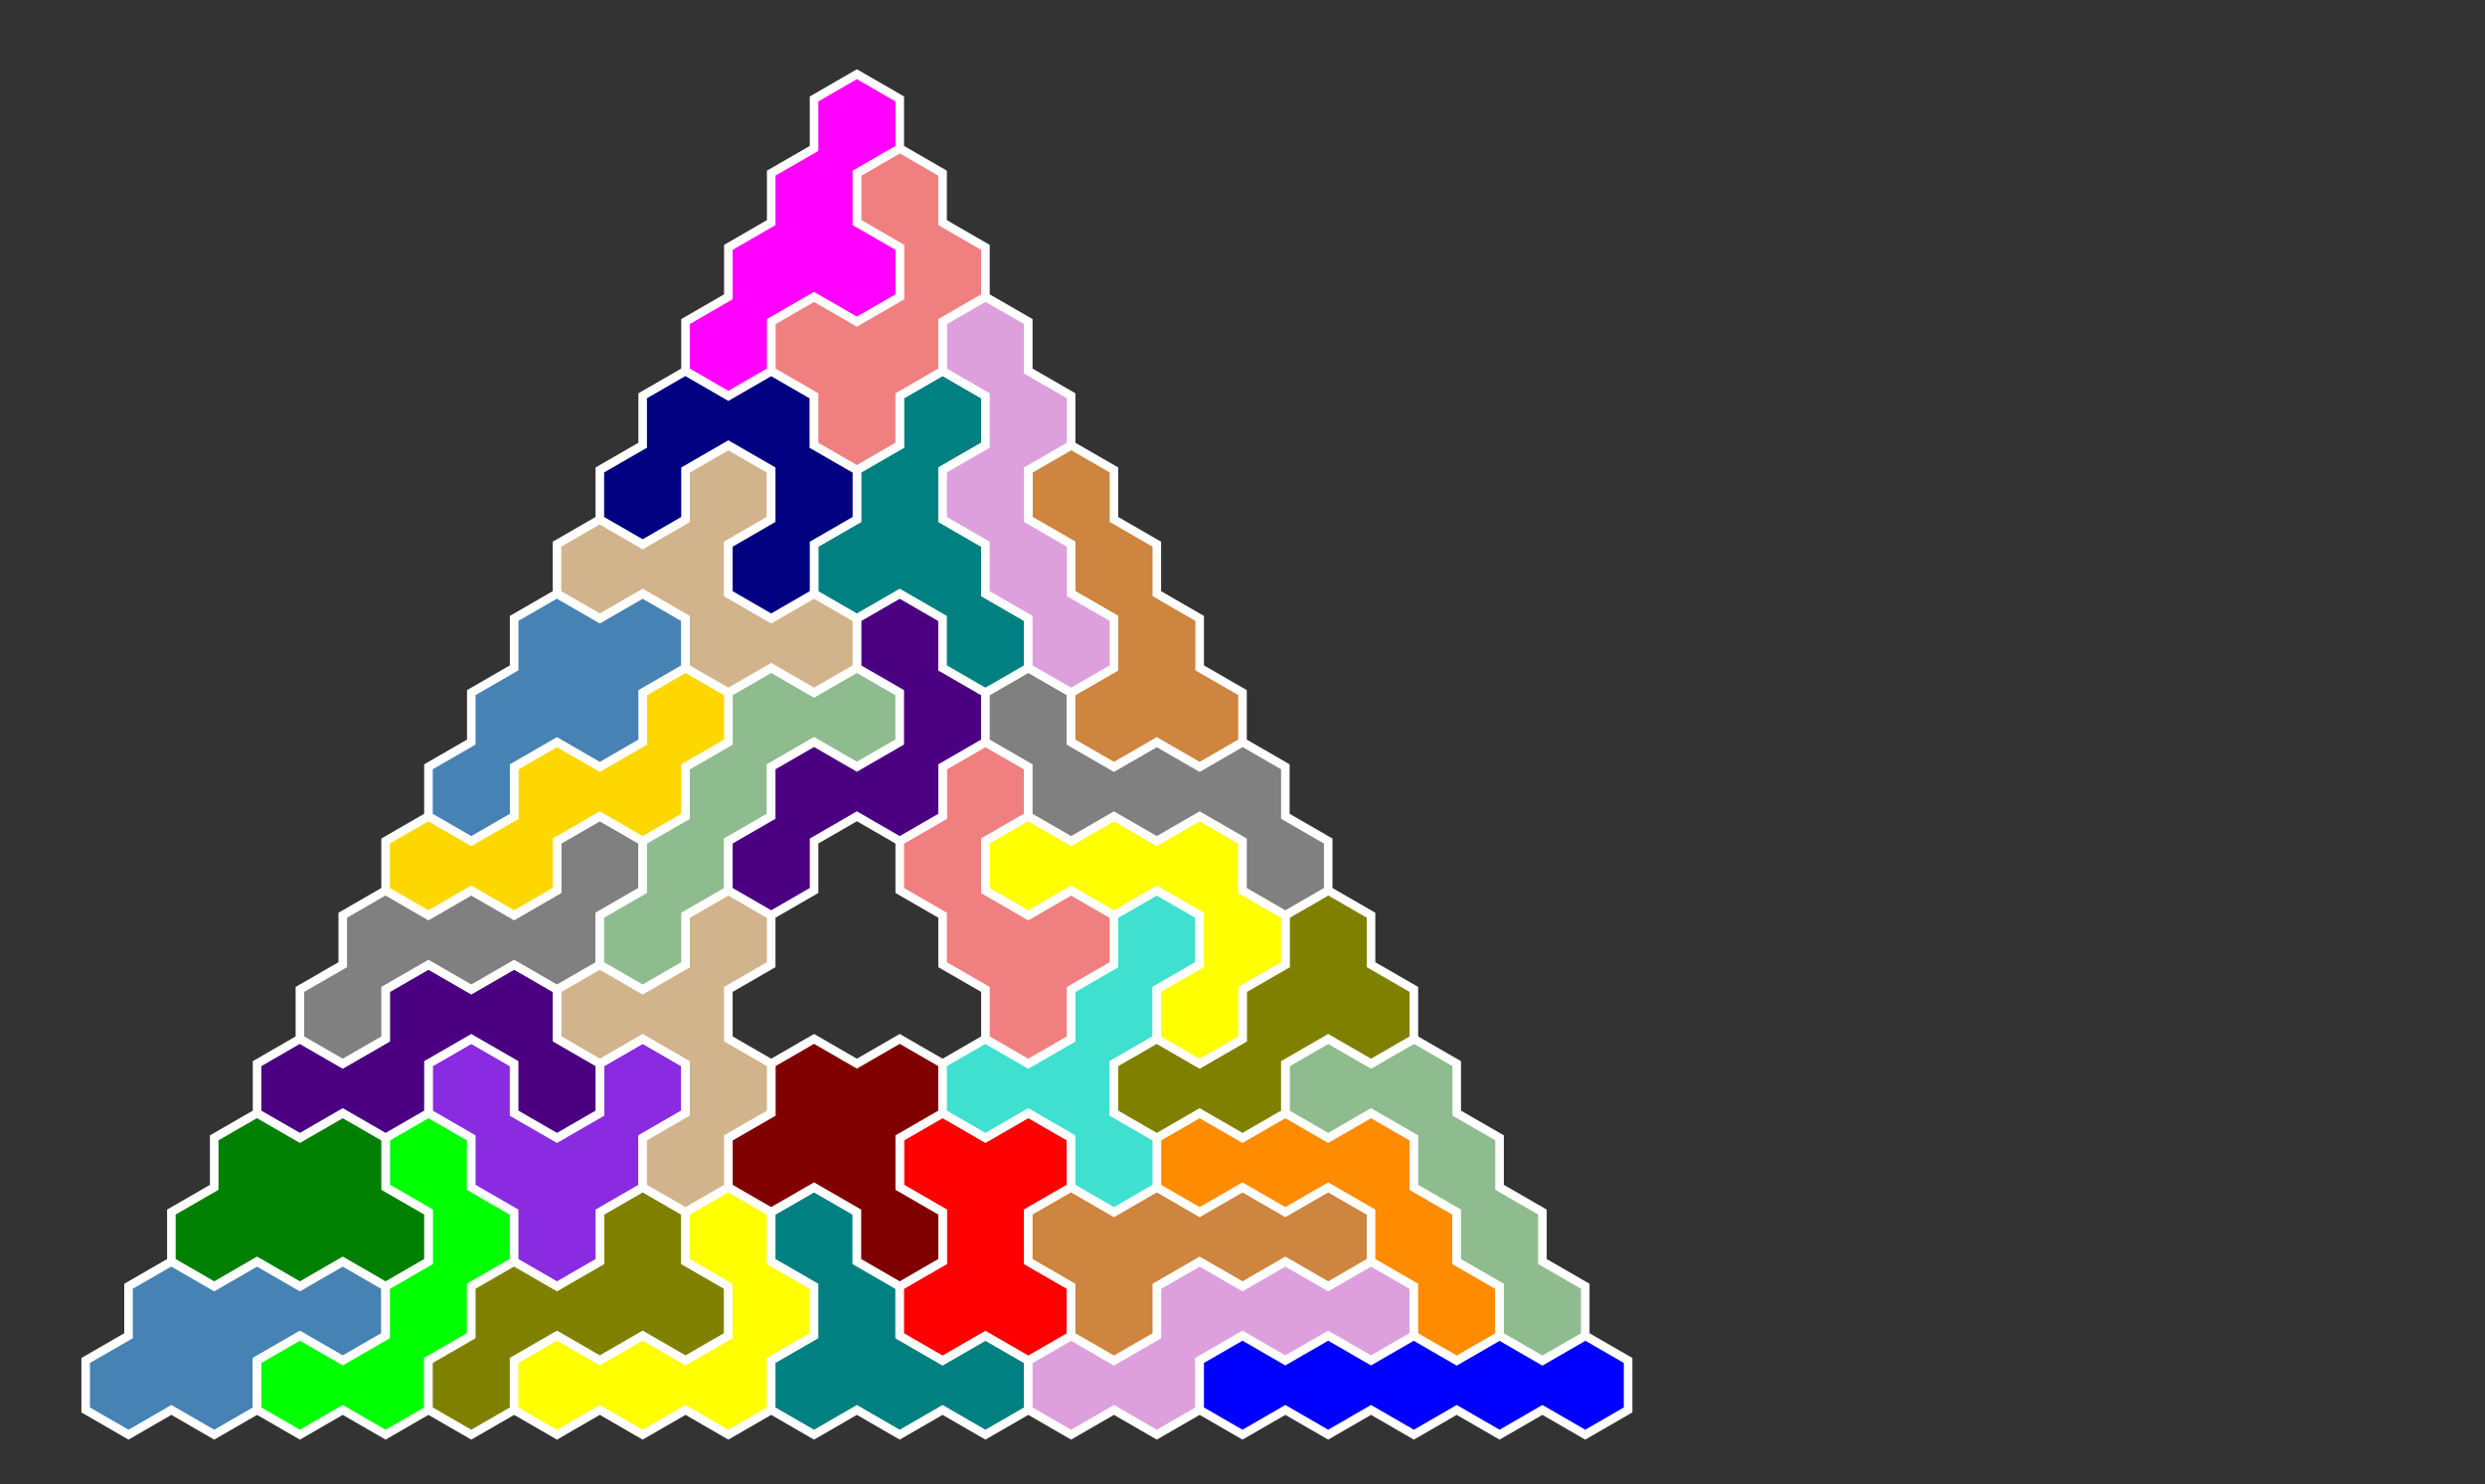 <?xml version="1.0" standalone="no"?>
<!-- Created by Polyform Puzzler (http://puzzler.sourceforge.net/) -->
<svg width="290.000" height="173.205"
     viewBox="0 0 290.000 173.205"
     xmlns="http://www.w3.org/2000/svg"
     xmlns:xlink="http://www.w3.org/1999/xlink">
<rect x="0" y="0" width="290.000" height="173.205" fill="#333333" stroke="none"/>
<g>
<polygon fill="steelblue" stroke="white" stroke-width="1"
         points="10.000,158.771 10.000,164.545 15.000,167.432 15.000,167.432 20.000,164.545 25.000,167.432 30.000,164.545 30.000,158.771 35.000,155.885 40.000,158.771 45.000,155.885 45.000,150.111 40.000,147.224 35.000,150.111 30.000,147.224 25.000,150.111 20.000,147.224 15.000,150.111 15.000,155.885">
<desc>B5</desc>
</polygon>
<polygon fill="lime" stroke="white" stroke-width="1"
         points="30.000,158.771 30.000,164.545 35.000,167.432 35.000,167.432 40.000,164.545 45.000,167.432 50.000,164.545 50.000,158.771 55.000,155.885 55.000,150.111 60.000,147.224 60.000,141.451 55.000,138.564 55.000,132.791 50.000,129.904 45.000,132.791 45.000,138.564 50.000,141.451 50.000,147.224 45.000,150.111 45.000,155.885 40.000,158.771 35.000,155.885">
<desc>C5</desc>
</polygon>
<polygon fill="olive" stroke="white" stroke-width="1"
         points="50.000,158.771 50.000,164.545 55.000,167.432 55.000,167.432 60.000,164.545 60.000,158.771 65.000,155.885 70.000,158.771 75.000,155.885 80.000,158.771 85.000,155.885 85.000,150.111 80.000,147.224 80.000,141.451 75.000,138.564 70.000,141.451 70.000,147.224 65.000,150.111 60.000,147.224 55.000,150.111 55.000,155.885">
<desc>Q5</desc>
</polygon>
<polygon fill="yellow" stroke="white" stroke-width="1"
         points="60.000,158.771 60.000,164.545 65.000,167.432 65.000,167.432 70.000,164.545 75.000,167.432 80.000,164.545 85.000,167.432 90.000,164.545 90.000,158.771 95.000,155.885 95.000,150.111 90.000,147.224 90.000,141.451 85.000,138.564 80.000,141.451 80.000,147.224 85.000,150.111 85.000,155.885 80.000,158.771 75.000,155.885 70.000,158.771 65.000,155.885">
<desc>R5</desc>
</polygon>
<polygon fill="teal" stroke="white" stroke-width="1"
         points="90.000,158.771 90.000,164.545 95.000,167.432 95.000,167.432 100.000,164.545 105.000,167.432 110.000,164.545 115.000,167.432 120.000,164.545 120.000,158.771 115.000,155.885 110.000,158.771 105.000,155.885 105.000,150.111 100.000,147.224 100.000,141.451 95.000,138.564 90.000,141.451 90.000,147.224 95.000,150.111 95.000,155.885">
<desc>T5</desc>
</polygon>
<polygon fill="plum" stroke="white" stroke-width="1"
         points="120.000,158.771 120.000,164.545 125.000,167.432 125.000,167.432 130.000,164.545 135.000,167.432 140.000,164.545 140.000,158.771 145.000,155.885 150.000,158.771 155.000,155.885 160.000,158.771 165.000,155.885 165.000,150.111 160.000,147.224 155.000,150.111 150.000,147.224 145.000,150.111 140.000,147.224 135.000,150.111 135.000,155.885 130.000,158.771 125.000,155.885">
<desc>N5</desc>
</polygon>
<polygon fill="blue" stroke="white" stroke-width="1"
         points="140.000,158.771 140.000,164.545 145.000,167.432 145.000,167.432 150.000,164.545 155.000,167.432 160.000,164.545 165.000,167.432 170.000,164.545 175.000,167.432 180.000,164.545 185.000,167.432 190.000,164.545 190.000,158.771 185.000,155.885 180.000,158.771 175.000,155.885 170.000,158.771 165.000,155.885 160.000,158.771 155.000,155.885 150.000,158.771 145.000,155.885">
<desc>I5</desc>
</polygon>
<polygon fill="red" stroke="white" stroke-width="1"
         points="105.000,150.111 105.000,155.885 110.000,158.771 110.000,158.771 115.000,155.885 120.000,158.771 125.000,155.885 125.000,150.111 120.000,147.224 120.000,141.451 125.000,138.564 125.000,132.791 120.000,129.904 115.000,132.791 110.000,129.904 105.000,132.791 105.000,138.564 110.000,141.451 110.000,147.224">
<desc>X5</desc>
</polygon>
<polygon fill="peru" stroke="white" stroke-width="1"
         points="125.000,150.111 125.000,155.885 130.000,158.771 130.000,158.771 135.000,155.885 135.000,150.111 140.000,147.224 145.000,150.111 150.000,147.224 155.000,150.111 160.000,147.224 160.000,141.451 155.000,138.564 150.000,141.451 145.000,138.564 140.000,141.451 135.000,138.564 130.000,141.451 125.000,138.564 120.000,141.451 120.000,147.224">
<desc>P5</desc>
</polygon>
<polygon fill="darkorange" stroke="white" stroke-width="1"
         points="165.000,150.111 165.000,155.885 170.000,158.771 170.000,158.771 175.000,155.885 175.000,150.111 170.000,147.224 170.000,141.451 165.000,138.564 165.000,132.791 160.000,129.904 155.000,132.791 150.000,129.904 145.000,132.791 140.000,129.904 135.000,132.791 135.000,138.564 140.000,141.451 145.000,138.564 150.000,141.451 155.000,138.564 160.000,141.451 160.000,147.224">
<desc>L5</desc>
</polygon>
<polygon fill="darkseagreen" stroke="white" stroke-width="1"
         points="175.000,150.111 175.000,155.885 180.000,158.771 180.000,158.771 185.000,155.885 185.000,150.111 180.000,147.224 180.000,141.451 175.000,138.564 175.000,132.791 170.000,129.904 170.000,124.130 165.000,121.244 160.000,124.130 155.000,121.244 150.000,124.130 150.000,129.904 155.000,132.791 160.000,129.904 165.000,132.791 165.000,138.564 170.000,141.451 170.000,147.224">
<desc>J5</desc>
</polygon>
<polygon fill="green" stroke="white" stroke-width="1"
         points="20.000,141.451 20.000,147.224 25.000,150.111 25.000,150.111 30.000,147.224 35.000,150.111 40.000,147.224 45.000,150.111 50.000,147.224 50.000,141.451 45.000,138.564 45.000,132.791 40.000,129.904 35.000,132.791 30.000,129.904 25.000,132.791 25.000,138.564">
<desc>D5</desc>
</polygon>
<polygon fill="blueviolet" stroke="white" stroke-width="1"
         points="60.000,141.451 60.000,147.224 65.000,150.111 65.000,150.111 70.000,147.224 70.000,141.451 75.000,138.564 75.000,132.791 80.000,129.904 80.000,124.130 75.000,121.244 70.000,124.130 70.000,129.904 65.000,132.791 60.000,129.904 60.000,124.130 55.000,121.244 50.000,124.130 50.000,129.904 55.000,132.791 55.000,138.564">
<desc>V5</desc>
</polygon>
<polygon fill="maroon" stroke="white" stroke-width="1"
         points="100.000,141.451 100.000,147.224 105.000,150.111 105.000,150.111 110.000,147.224 110.000,141.451 105.000,138.564 105.000,132.791 110.000,129.904 110.000,124.130 105.000,121.244 100.000,124.130 95.000,121.244 90.000,124.130 90.000,129.904 85.000,132.791 85.000,138.564 90.000,141.451 95.000,138.564">
<desc>A5</desc>
</polygon>
<polygon fill="tan" stroke="white" stroke-width="1"
         points="75.000,132.791 75.000,138.564 80.000,141.451 80.000,141.451 85.000,138.564 85.000,132.791 90.000,129.904 90.000,124.130 85.000,121.244 85.000,115.470 90.000,112.583 90.000,106.810 85.000,103.923 80.000,106.810 80.000,112.583 75.000,115.470 70.000,112.583 65.000,115.470 65.000,121.244 70.000,124.130 75.000,121.244 80.000,124.130 80.000,129.904">
<desc>H5</desc>
</polygon>
<polygon fill="turquoise" stroke="white" stroke-width="1"
         points="125.000,132.791 125.000,138.564 130.000,141.451 130.000,141.451 135.000,138.564 135.000,132.791 130.000,129.904 130.000,124.130 135.000,121.244 135.000,115.470 140.000,112.583 140.000,106.810 135.000,103.923 130.000,106.810 130.000,112.583 125.000,115.470 125.000,121.244 120.000,124.130 115.000,121.244 110.000,124.130 110.000,129.904 115.000,132.791 120.000,129.904">
<desc>Y5</desc>
</polygon>
<polygon fill="indigo" stroke="white" stroke-width="1"
         points="30.000,124.130 30.000,129.904 35.000,132.791 35.000,132.791 40.000,129.904 45.000,132.791 50.000,129.904 50.000,124.130 55.000,121.244 60.000,124.130 60.000,129.904 65.000,132.791 70.000,129.904 70.000,124.130 65.000,121.244 65.000,115.470 60.000,112.583 55.000,115.470 50.000,112.583 45.000,115.470 45.000,121.244 40.000,124.130 35.000,121.244">
<desc>G5</desc>
</polygon>
<polygon fill="olive" stroke="white" stroke-width="1"
         points="130.000,124.130 130.000,129.904 135.000,132.791 135.000,132.791 140.000,129.904 145.000,132.791 150.000,129.904 150.000,124.130 155.000,121.244 160.000,124.130 165.000,121.244 165.000,115.470 160.000,112.583 160.000,106.810 155.000,103.923 150.000,106.810 150.000,112.583 145.000,115.470 145.000,121.244 140.000,124.130 135.000,121.244">
<desc>q5</desc>
</polygon>
<polygon fill="gray" stroke="white" stroke-width="1"
         points="35.000,115.470 35.000,121.244 40.000,124.130 40.000,124.130 45.000,121.244 45.000,115.470 50.000,112.583 55.000,115.470 60.000,112.583 65.000,115.470 70.000,112.583 70.000,106.810 75.000,103.923 75.000,98.150 70.000,95.263 65.000,98.150 65.000,103.923 60.000,106.810 55.000,103.923 50.000,106.810 45.000,103.923 40.000,106.810 40.000,112.583">
<desc>S5</desc>
</polygon>
<polygon fill="lightcoral" stroke="white" stroke-width="1"
         points="115.000,115.470 115.000,121.244 120.000,124.130 120.000,124.130 125.000,121.244 125.000,115.470 130.000,112.583 130.000,106.810 125.000,103.923 120.000,106.810 115.000,103.923 115.000,98.150 120.000,95.263 120.000,89.489 115.000,86.603 110.000,89.489 110.000,95.263 105.000,98.150 105.000,103.923 110.000,106.810 110.000,112.583">
<desc>f5</desc>
</polygon>
<polygon fill="yellow" stroke="white" stroke-width="1"
         points="135.000,115.470 135.000,121.244 140.000,124.130 140.000,124.130 145.000,121.244 145.000,115.470 150.000,112.583 150.000,106.810 145.000,103.923 145.000,98.150 140.000,95.263 135.000,98.150 130.000,95.263 125.000,98.150 120.000,95.263 115.000,98.150 115.000,103.923 120.000,106.810 125.000,103.923 130.000,106.810 135.000,103.923 140.000,106.810 140.000,112.583">
<desc>r5</desc>
</polygon>
<polygon fill="darkseagreen" stroke="white" stroke-width="1"
         points="70.000,106.810 70.000,112.583 75.000,115.470 75.000,115.470 80.000,112.583 80.000,106.810 85.000,103.923 85.000,98.150 90.000,95.263 90.000,89.489 95.000,86.603 100.000,89.489 105.000,86.603 105.000,80.829 100.000,77.942 95.000,80.829 90.000,77.942 85.000,80.829 85.000,86.603 80.000,89.489 80.000,95.263 75.000,98.150 75.000,103.923">
<desc>j5</desc>
</polygon>
<polygon fill="gold" stroke="white" stroke-width="1"
         points="45.000,98.150 45.000,103.923 50.000,106.810 50.000,106.810 55.000,103.923 60.000,106.810 65.000,103.923 65.000,98.150 70.000,95.263 75.000,98.150 80.000,95.263 80.000,89.489 85.000,86.603 85.000,80.829 80.000,77.942 75.000,80.829 75.000,86.603 70.000,89.489 65.000,86.603 60.000,89.489 60.000,95.263 55.000,98.150 50.000,95.263">
<desc>W5</desc>
</polygon>
<polygon fill="indigo" stroke="white" stroke-width="1"
         points="85.000,98.150 85.000,103.923 90.000,106.810 90.000,106.810 95.000,103.923 95.000,98.150 100.000,95.263 105.000,98.150 110.000,95.263 110.000,89.489 115.000,86.603 115.000,80.829 110.000,77.942 110.000,72.169 105.000,69.282 100.000,72.169 100.000,77.942 105.000,80.829 105.000,86.603 100.000,89.489 95.000,86.603 90.000,89.489 90.000,95.263">
<desc>g5</desc>
</polygon>
<polygon fill="gray" stroke="white" stroke-width="1"
         points="145.000,98.150 145.000,103.923 150.000,106.810 150.000,106.810 155.000,103.923 155.000,98.150 150.000,95.263 150.000,89.489 145.000,86.603 140.000,89.489 135.000,86.603 130.000,89.489 125.000,86.603 125.000,80.829 120.000,77.942 115.000,80.829 115.000,86.603 120.000,89.489 120.000,95.263 125.000,98.150 130.000,95.263 135.000,98.150 140.000,95.263">
<desc>s5</desc>
</polygon>
<polygon fill="steelblue" stroke="white" stroke-width="1"
         points="50.000,89.489 50.000,95.263 55.000,98.150 55.000,98.150 60.000,95.263 60.000,89.489 65.000,86.603 70.000,89.489 75.000,86.603 75.000,80.829 80.000,77.942 80.000,72.169 75.000,69.282 70.000,72.169 65.000,69.282 60.000,72.169 60.000,77.942 55.000,80.829 55.000,86.603">
<desc>b5</desc>
</polygon>
<polygon fill="peru" stroke="white" stroke-width="1"
         points="125.000,80.829 125.000,86.603 130.000,89.489 130.000,89.489 135.000,86.603 140.000,89.489 145.000,86.603 145.000,80.829 140.000,77.942 140.000,72.169 135.000,69.282 135.000,63.509 130.000,60.622 130.000,54.848 125.000,51.962 120.000,54.848 120.000,60.622 125.000,63.509 125.000,69.282 130.000,72.169 130.000,77.942">
<desc>p5</desc>
</polygon>
<polygon fill="tan" stroke="white" stroke-width="1"
         points="80.000,72.169 80.000,77.942 85.000,80.829 85.000,80.829 90.000,77.942 95.000,80.829 100.000,77.942 100.000,72.169 95.000,69.282 90.000,72.169 85.000,69.282 85.000,63.509 90.000,60.622 90.000,54.848 85.000,51.962 80.000,54.848 80.000,60.622 75.000,63.509 70.000,60.622 65.000,63.509 65.000,69.282 70.000,72.169 75.000,69.282">
<desc>h5</desc>
</polygon>
<polygon fill="teal" stroke="white" stroke-width="1"
         points="110.000,72.169 110.000,77.942 115.000,80.829 115.000,80.829 120.000,77.942 120.000,72.169 115.000,69.282 115.000,63.509 110.000,60.622 110.000,54.848 115.000,51.962 115.000,46.188 110.000,43.301 105.000,46.188 105.000,51.962 100.000,54.848 100.000,60.622 95.000,63.509 95.000,69.282 100.000,72.169 105.000,69.282">
<desc>t5</desc>
</polygon>
<polygon fill="plum" stroke="white" stroke-width="1"
         points="120.000,72.169 120.000,77.942 125.000,80.829 125.000,80.829 130.000,77.942 130.000,72.169 125.000,69.282 125.000,63.509 120.000,60.622 120.000,54.848 125.000,51.962 125.000,46.188 120.000,43.301 120.000,37.528 115.000,34.641 110.000,37.528 110.000,43.301 115.000,46.188 115.000,51.962 110.000,54.848 110.000,60.622 115.000,63.509 115.000,69.282">
<desc>n5</desc>
</polygon>
<polygon fill="navy" stroke="white" stroke-width="1"
         points="85.000,63.509 85.000,69.282 90.000,72.169 90.000,72.169 95.000,69.282 95.000,63.509 100.000,60.622 100.000,54.848 95.000,51.962 95.000,46.188 90.000,43.301 85.000,46.188 80.000,43.301 75.000,46.188 75.000,51.962 70.000,54.848 70.000,60.622 75.000,63.509 80.000,60.622 80.000,54.848 85.000,51.962 90.000,54.848 90.000,60.622">
<desc>U5</desc>
</polygon>
<polygon fill="lightcoral" stroke="white" stroke-width="1"
         points="95.000,46.188 95.000,51.962 100.000,54.848 100.000,54.848 105.000,51.962 105.000,46.188 110.000,43.301 110.000,37.528 115.000,34.641 115.000,28.868 110.000,25.981 110.000,20.207 105.000,17.321 100.000,20.207 100.000,25.981 105.000,28.868 105.000,34.641 100.000,37.528 95.000,34.641 90.000,37.528 90.000,43.301">
<desc>F5</desc>
</polygon>
<polygon fill="magenta" stroke="white" stroke-width="1"
         points="80.000,37.528 80.000,43.301 85.000,46.188 85.000,46.188 90.000,43.301 90.000,37.528 95.000,34.641 100.000,37.528 105.000,34.641 105.000,28.868 100.000,25.981 100.000,20.207 105.000,17.321 105.000,11.547 100.000,8.660 95.000,11.547 95.000,17.321 90.000,20.207 90.000,25.981 85.000,28.868 85.000,34.641">
<desc>E5</desc>
</polygon>
</g>
</svg>
